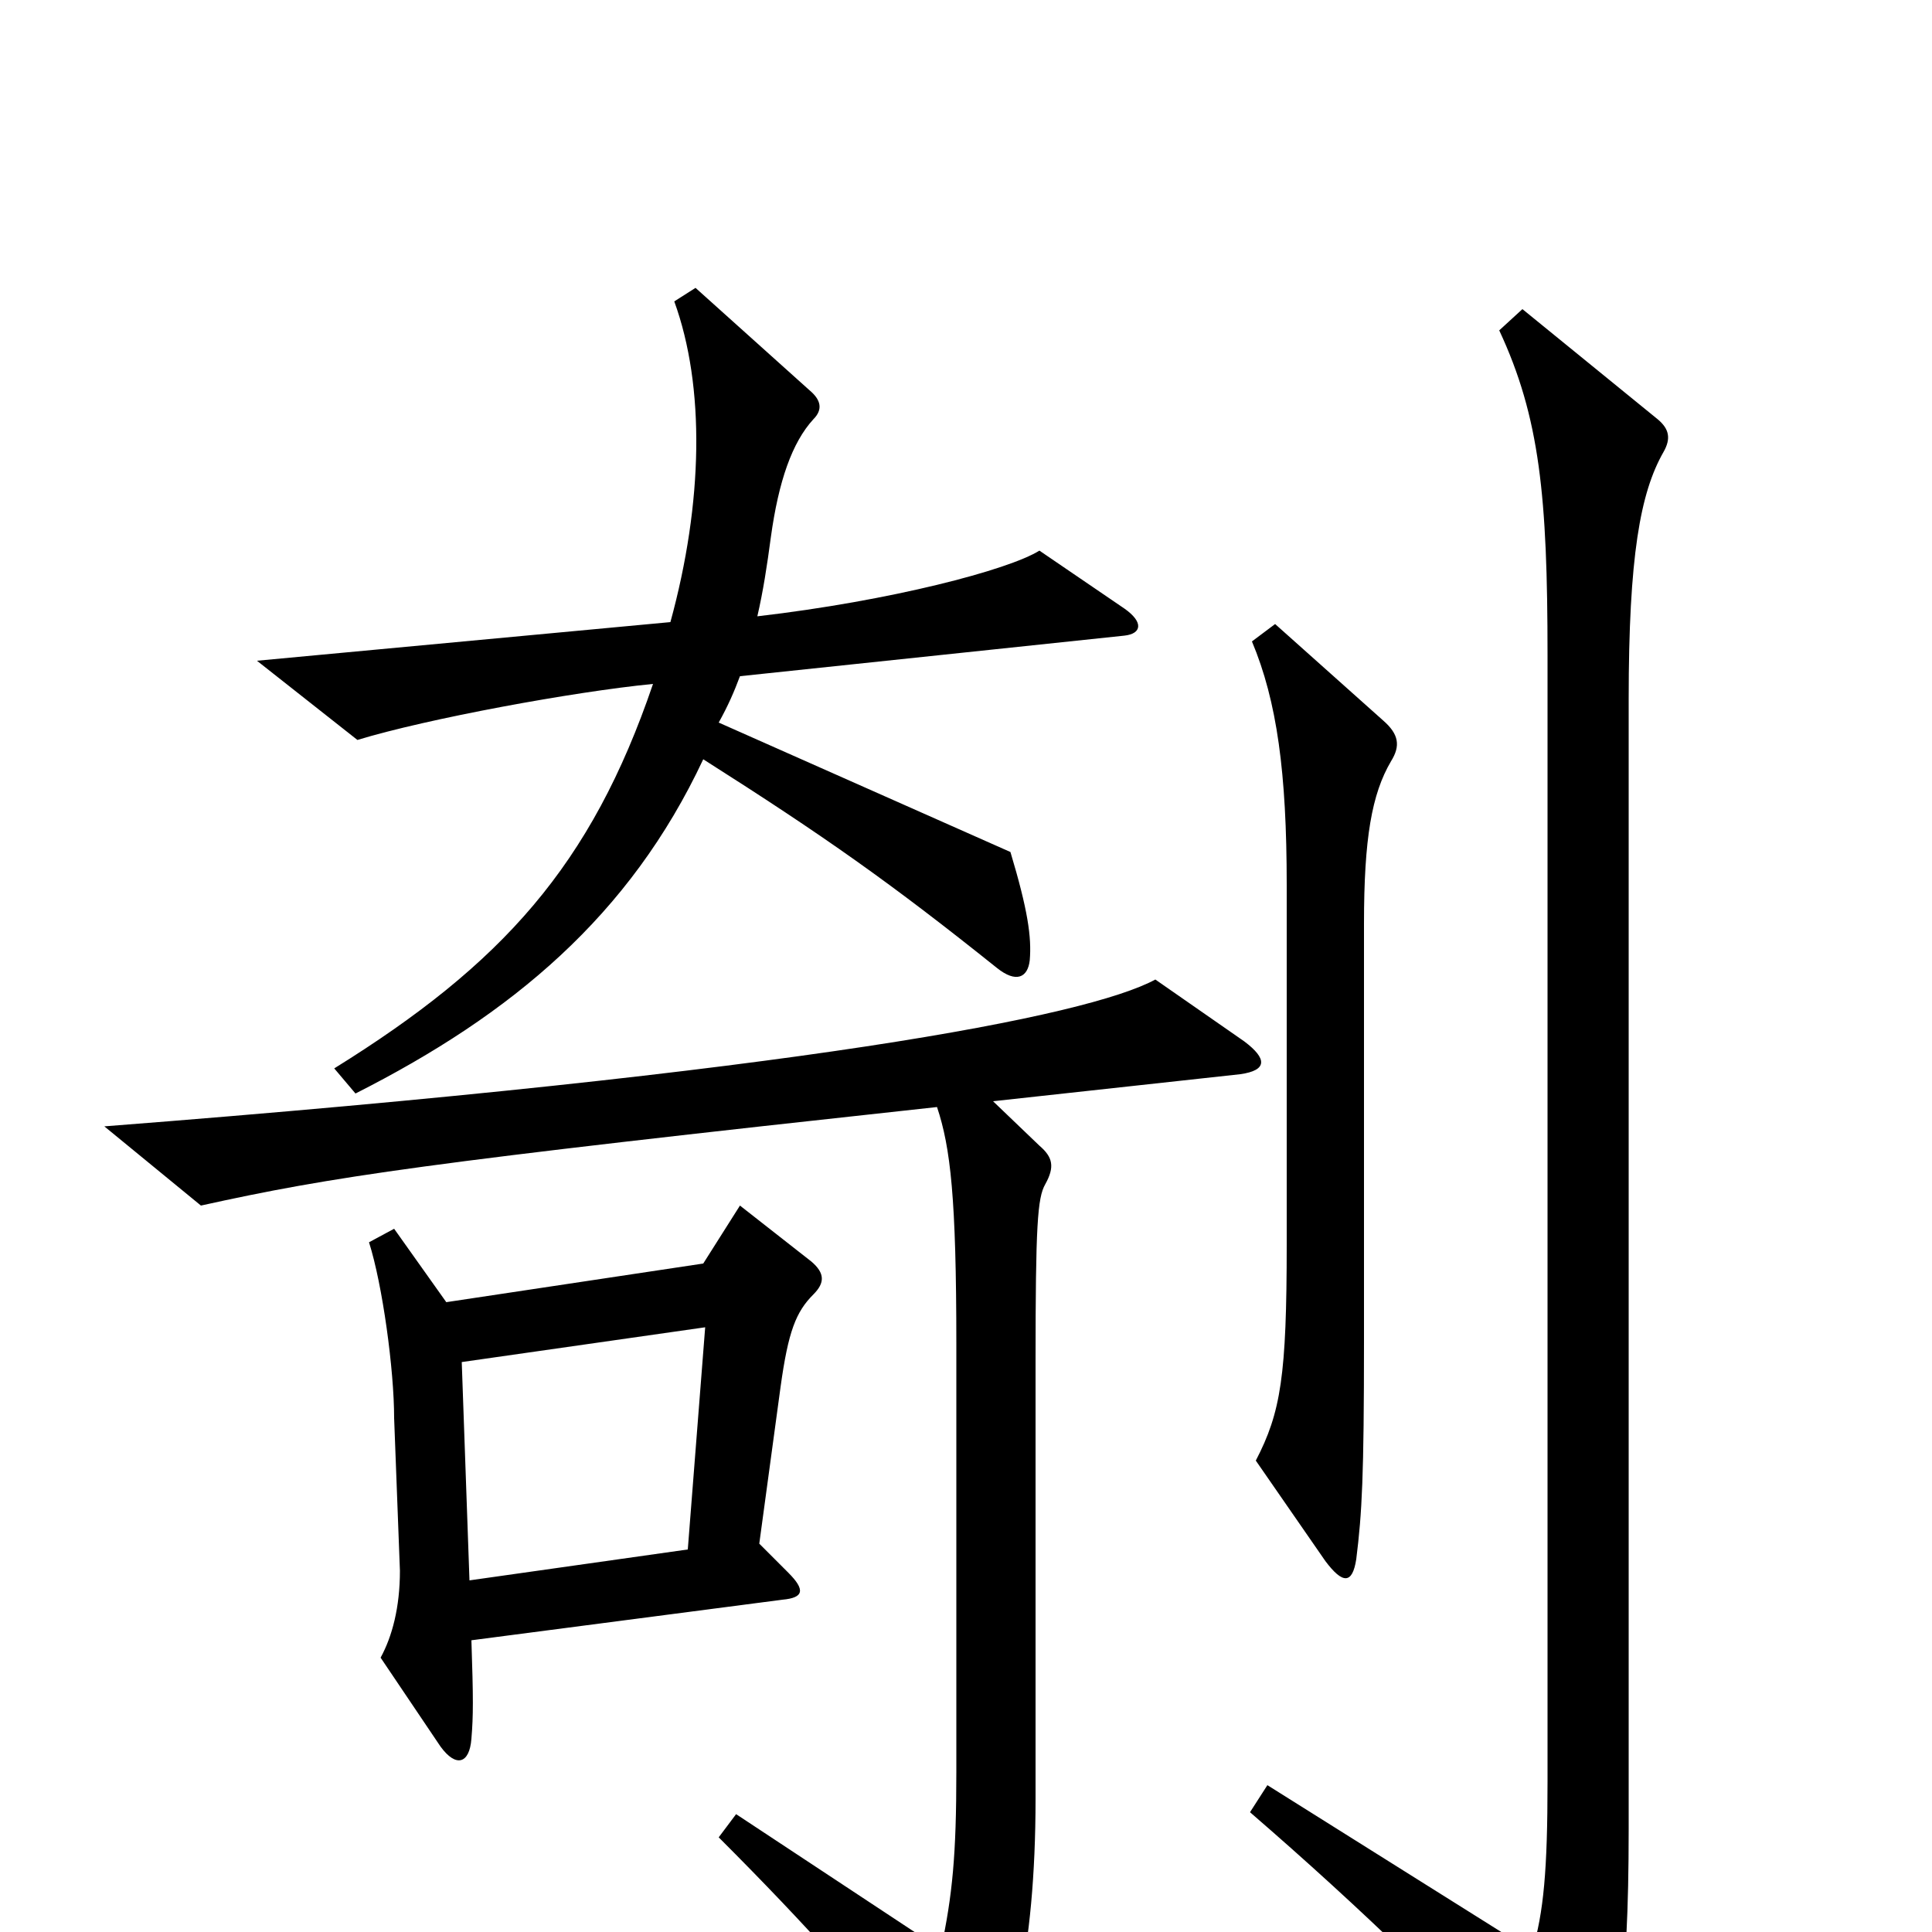 <svg xmlns="http://www.w3.org/2000/svg" viewBox="0 -1000 1000 1000">
	<path fill="#000000" d="M582 -671C591 -672 592 -678 582 -685L538 -715C522 -705 461 -689 392 -681C395 -694 397 -707 399 -722C403 -751 410 -771 421 -783C426 -788 425 -793 419 -798L360 -851L349 -844C365 -800 364 -740 347 -678L133 -658L185 -617C221 -628 297 -642 338 -646C306 -552 260 -501 173 -447L184 -434C265 -475 326 -526 364 -607C427 -567 461 -543 516 -499C526 -491 532 -494 533 -503C534 -515 532 -529 523 -559L372 -626C377 -635 380 -642 383 -650ZM720 -606C725 -614 724 -620 716 -627L660 -677L648 -668C661 -637 666 -600 666 -542V-356C666 -288 663 -269 650 -244L686 -192C695 -180 700 -180 702 -193C705 -217 706 -236 706 -306V-522C706 -566 710 -589 720 -606ZM861 -766C865 -773 864 -778 858 -783L788 -840L776 -829C797 -784 801 -743 801 -661V-78C801 -32 799 -10 793 10L656 -76L647 -62C706 -11 753 35 805 90C812 97 819 97 822 92C837 65 843 31 843 -53V-638C843 -712 849 -745 861 -766ZM421 -330C427 -336 427 -341 420 -347L383 -376L364 -346L231 -326L204 -364L191 -357C198 -335 204 -291 204 -266L207 -187C207 -168 203 -153 197 -142L228 -96C236 -85 243 -87 244 -100C245 -112 245 -121 244 -151L405 -172C416 -173 417 -177 408 -186L393 -201L404 -282C408 -311 412 -321 421 -330ZM644 -461L598 -493C563 -474 415 -445 54 -417L104 -376C172 -391 218 -398 485 -427C492 -406 495 -380 495 -304V-83C495 -40 493 -19 487 9L381 -61L372 -49C419 -2 450 33 488 80C496 89 501 89 506 82C523 60 536 11 536 -69V-295C536 -366 537 -380 541 -387C546 -396 545 -401 538 -407L514 -430L642 -444C656 -446 656 -452 644 -461ZM365 -313L356 -198L243 -182L239 -295Z"/>
</svg>